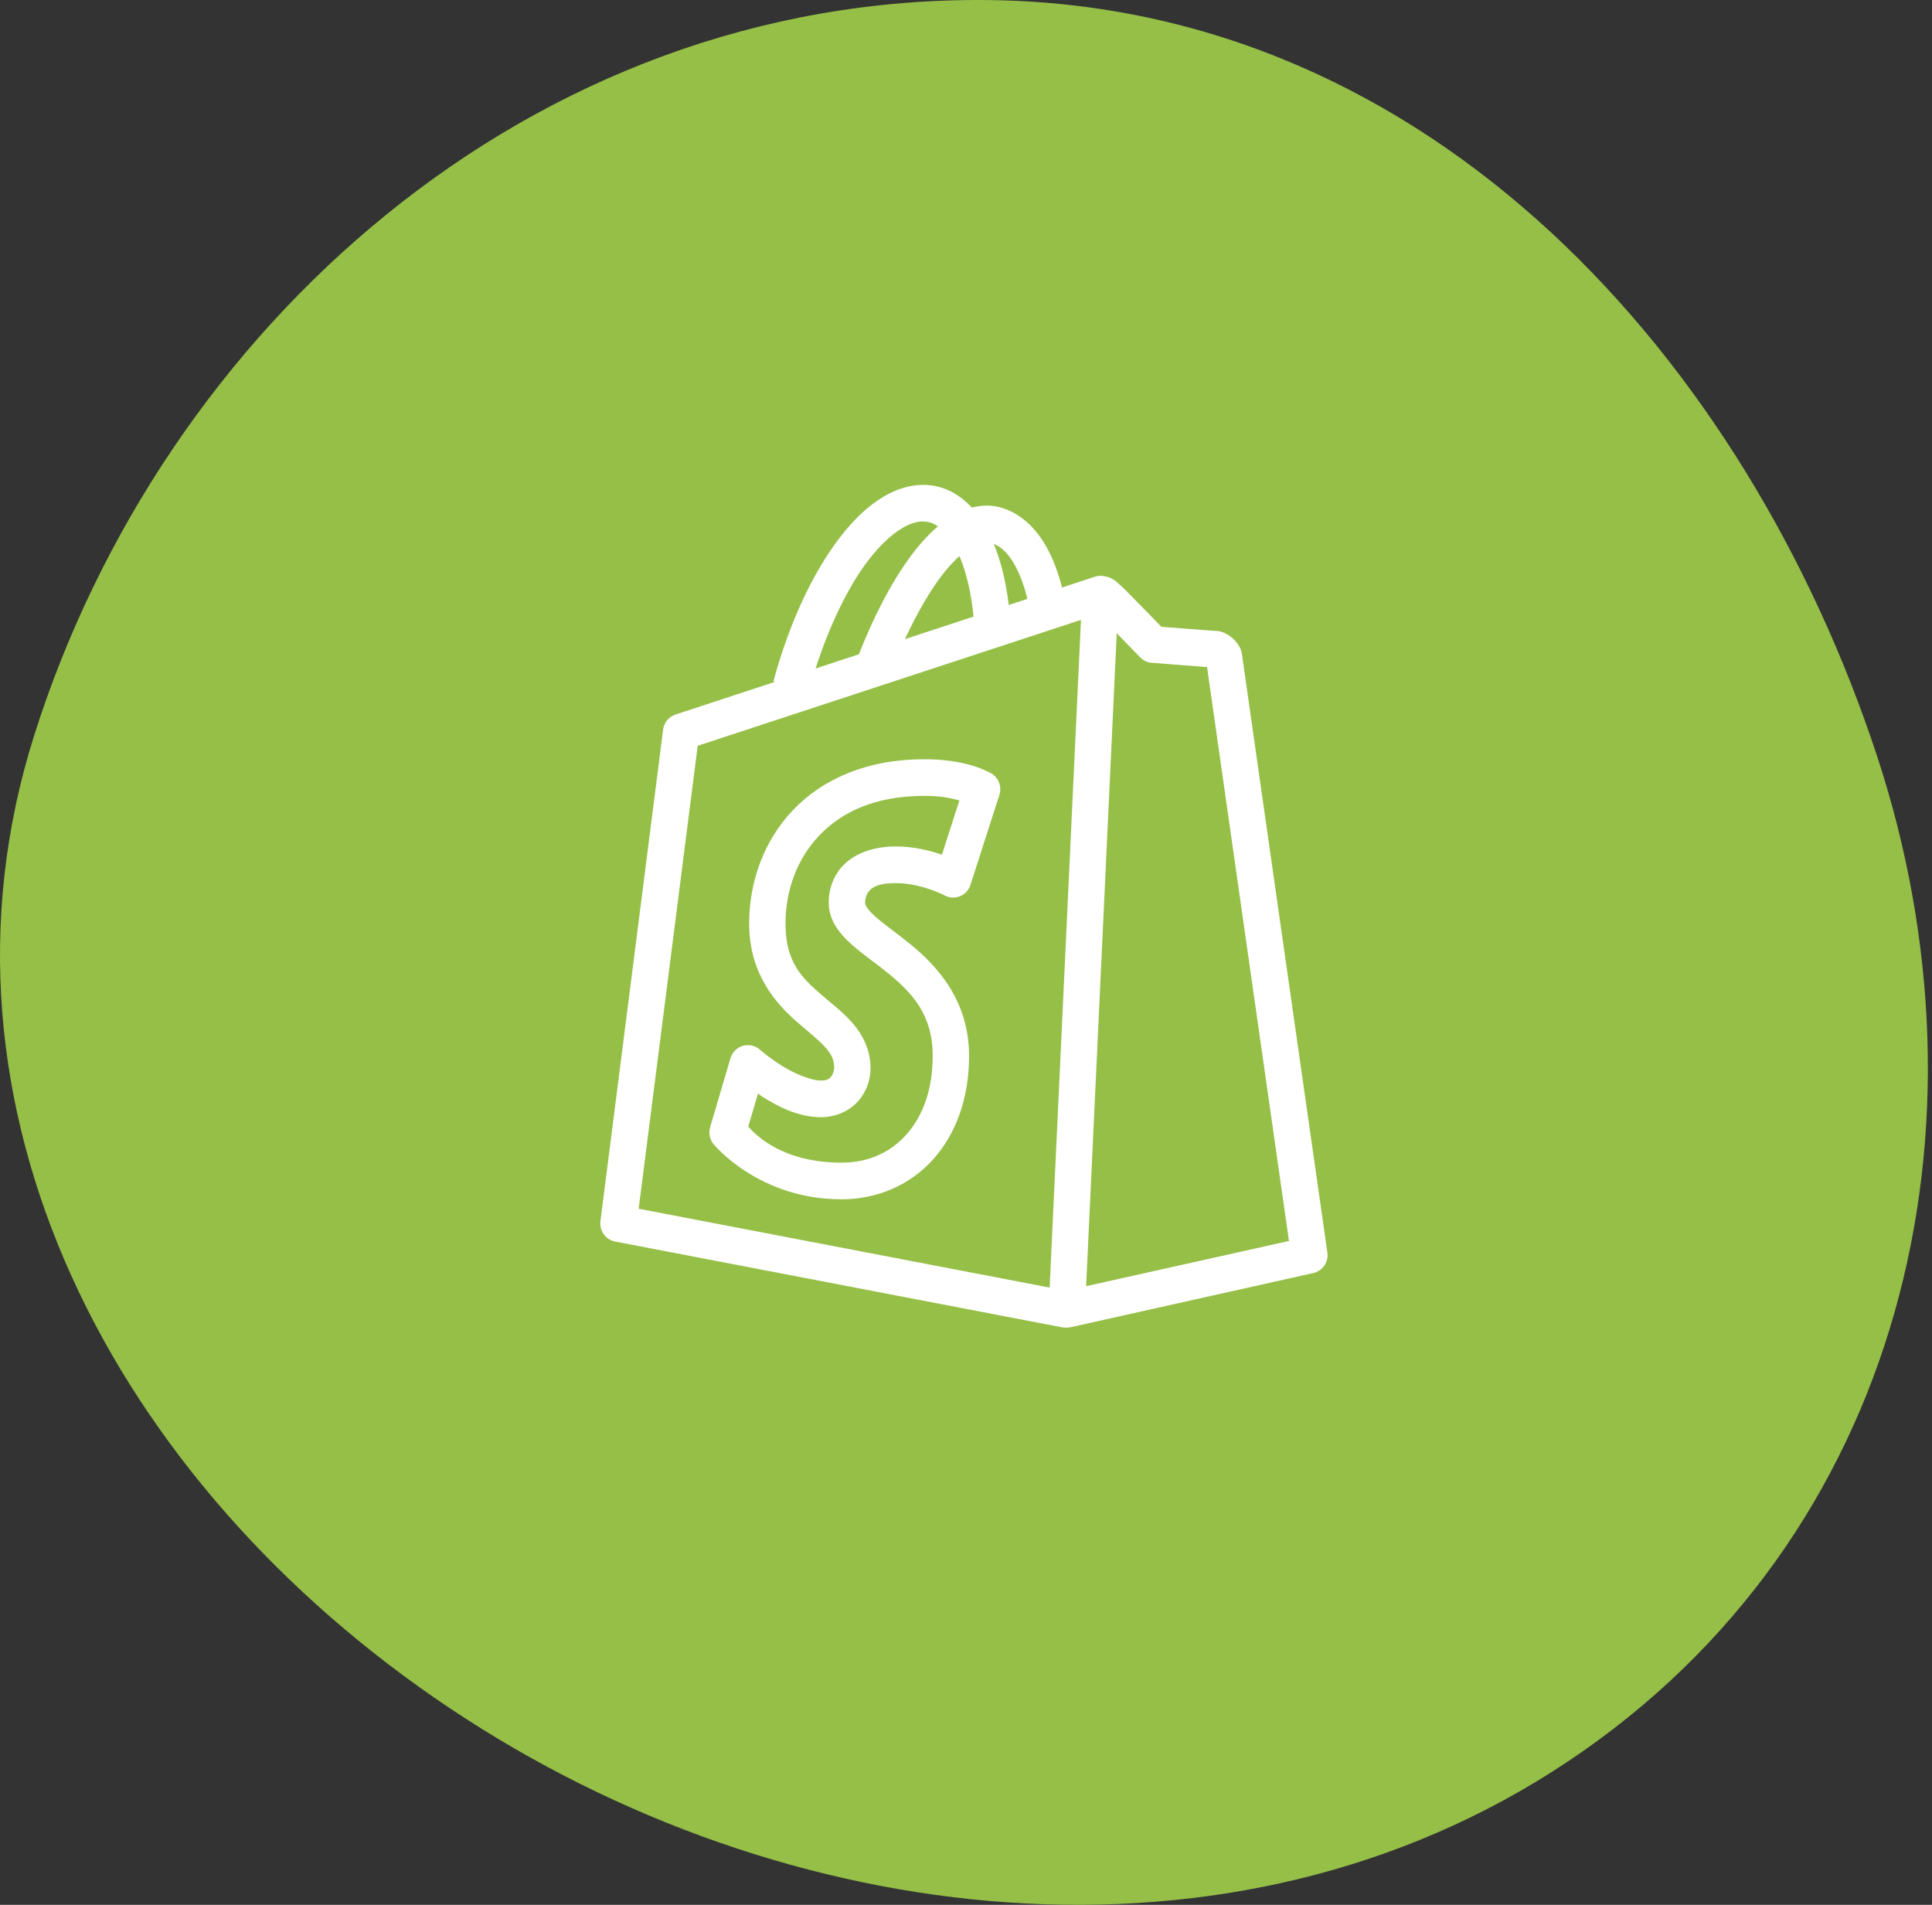 <svg width="142" height="140" viewBox="0 0 142 140" fill="none" xmlns="http://www.w3.org/2000/svg">
<rect x="0" y="0" width="142" height="140" fill="#333333" stroke="none"/>
<path fill-rule="evenodd" clip-rule="evenodd" d="M72.6 0.004C105.303 0.349 128.428 26.604 137.957 55.551C146.877 82.647 140.051 112.907 115.221 129.476C90.632 145.885 57.637 141.976 33.061 125.549C8.258 108.97 -6.071 81.303 2.489 54.122C11.902 24.233 38.953 -0.351 72.6 0.004Z" fill="#95BF47"/>
<path d="M67.828 35.636C66.847 35.642 65.876 35.956 64.993 36.471C63.815 37.157 62.741 38.192 61.738 39.492C59.733 42.092 58.014 45.774 56.844 50.078L56.965 50.113L49.649 52.516C49.408 52.595 49.195 52.741 49.034 52.937C48.873 53.133 48.77 53.371 48.738 53.624L44.131 89.754C44.088 90.095 44.175 90.439 44.375 90.717C44.575 90.995 44.872 91.185 45.206 91.249L78.059 97.553C78.156 97.571 78.255 97.578 78.354 97.574C78.47 97.58 78.587 97.57 78.701 97.545L96.528 93.565C96.856 93.492 97.145 93.296 97.337 93.017C97.529 92.738 97.609 92.396 97.561 92.06C97.561 92.06 96 81.136 94.434 70.174C93.652 64.693 92.866 59.201 92.276 55.061C91.981 52.991 91.735 51.258 91.561 50.034C91.474 49.422 91.405 48.938 91.357 48.602C91.334 48.434 91.315 48.3 91.302 48.21C91.29 48.119 91.273 47.97 91.287 48.102C91.272 47.966 91.237 47.833 91.182 47.707C90.879 47.004 90.233 46.59 89.817 46.446C89.678 46.398 89.531 46.373 89.384 46.373C89.548 46.373 89.353 46.371 89.217 46.362C89.081 46.353 88.894 46.339 88.674 46.322C88.234 46.29 87.662 46.245 87.098 46.201C86.219 46.134 85.7 46.094 85.359 46.067C85.12 45.821 84.763 45.448 84.127 44.798C83.719 44.38 83.298 43.951 82.953 43.604C82.645 43.294 82.468 43.117 82.256 42.93C81.968 42.638 81.636 42.433 81.22 42.359C81.219 42.358 81.218 42.359 81.217 42.359C81.129 42.336 81.039 42.323 80.948 42.319C80.834 42.315 80.72 42.326 80.609 42.351C80.566 42.36 80.523 42.371 80.481 42.385C80.474 42.387 80.467 42.388 80.46 42.39L78.062 43.18C77.701 41.791 77.206 40.562 76.516 39.561C75.725 38.412 74.633 37.529 73.306 37.242C72.672 37.105 72.039 37.15 71.43 37.305C70.708 36.527 69.836 35.958 68.809 35.736C68.483 35.666 68.154 35.634 67.828 35.636ZM67.828 38.326C67.973 38.326 68.112 38.342 68.248 38.371C68.48 38.421 68.71 38.535 68.937 38.682C68.363 39.172 67.818 39.747 67.295 40.406C65.711 42.402 64.306 45.108 63.124 48.089L59.945 49.133C61.006 45.845 62.389 43.039 63.847 41.148C64.698 40.044 65.567 39.248 66.332 38.803C66.905 38.469 67.391 38.327 67.828 38.326ZM73.045 39.977C73.48 40.148 73.9 40.487 74.321 41.098C74.79 41.779 75.208 42.784 75.517 44.014L74.144 44.467C73.938 42.788 73.579 41.279 73.045 39.977ZM70.521 40.871C71.008 42.018 71.376 43.534 71.555 45.317L66.512 46.975C67.413 45.039 68.398 43.328 69.381 42.09C69.77 41.6 70.152 41.205 70.521 40.871ZM79.45 45.559L77.148 94.634L46.942 88.838L51.28 54.813L79.45 45.559ZM82.079 46.541C82.13 46.594 82.173 46.638 82.225 46.691C83.036 47.521 83.801 48.312 83.801 48.312C84.028 48.547 84.331 48.69 84.655 48.715C84.655 48.715 85.762 48.801 86.894 48.889C87.46 48.932 88.032 48.977 88.478 49.01C88.573 49.017 88.634 49.02 88.716 49.026C88.763 49.362 88.83 49.822 88.914 50.415C89.088 51.641 89.337 53.375 89.632 55.445C90.222 59.586 91.005 65.077 91.788 70.559C93.265 80.901 94.575 90.075 94.737 91.207L79.829 94.531L82.079 46.541ZM67.856 55.806C63.719 55.808 60.453 57.264 58.288 59.535C56.121 61.809 55.062 64.837 55.062 67.876C55.062 71.567 57.012 73.757 58.653 75.175C59.474 75.884 60.211 76.462 60.666 76.983C61.12 77.505 61.31 77.876 61.31 78.502C61.31 78.669 61.225 78.961 61.086 79.129C60.947 79.296 60.813 79.415 60.352 79.415C59.591 79.415 58.383 78.906 57.445 78.318C56.507 77.73 55.855 77.149 55.855 77.149C55.687 76.999 55.484 76.894 55.265 76.844C55.046 76.795 54.818 76.801 54.602 76.864C54.386 76.926 54.189 77.042 54.029 77.202C53.87 77.361 53.753 77.558 53.689 77.776L52.193 82.848C52.133 83.055 52.122 83.273 52.162 83.486C52.203 83.698 52.293 83.897 52.426 84.066C52.426 84.066 55.702 88.144 61.848 88.146C64.502 88.146 66.91 87.08 68.592 85.203C70.275 83.327 71.226 80.684 71.226 77.612C71.226 73.578 68.931 71.041 66.909 69.395C65.898 68.572 64.942 67.914 64.333 67.366C63.723 66.818 63.584 66.517 63.584 66.337C63.584 66.2 63.618 65.829 63.824 65.555C64.029 65.281 64.415 64.907 65.839 64.907C67.723 64.907 69.417 65.805 69.417 65.805C69.59 65.9 69.781 65.955 69.977 65.967C70.173 65.978 70.369 65.947 70.551 65.873C70.734 65.8 70.898 65.687 71.032 65.542C71.166 65.398 71.267 65.225 71.328 65.037L73.455 58.422C73.548 58.133 73.541 57.821 73.436 57.536C73.331 57.251 73.133 57.011 72.876 56.853C72.876 56.853 72.323 56.529 71.479 56.274C70.638 56.02 69.419 55.788 67.856 55.806ZM67.88 58.496C69.078 58.481 69.909 58.66 70.513 58.83L69.232 62.818C68.357 62.515 67.171 62.212 65.839 62.212C63.84 62.212 62.428 62.951 61.694 63.928C60.96 64.906 60.911 65.924 60.911 66.337C60.911 67.665 61.729 68.639 62.553 69.379C63.376 70.12 64.331 70.761 65.231 71.493C67.03 72.958 68.553 74.554 68.553 77.612C68.553 80.129 67.795 82.076 66.611 83.395C65.428 84.715 63.814 85.451 61.848 85.451C57.496 85.45 55.534 83.41 54.997 82.8L55.714 80.368C55.881 80.483 55.846 80.488 56.033 80.605C57.172 81.319 58.655 82.111 60.352 82.111C61.52 82.111 62.534 81.581 63.135 80.858C63.735 80.134 63.983 79.296 63.983 78.502C63.983 77.158 63.389 76.026 62.673 75.204C61.956 74.382 61.133 73.77 60.392 73.13C58.909 71.849 57.734 70.698 57.734 67.876C57.734 65.466 58.57 63.132 60.217 61.404C61.863 59.677 64.33 58.498 67.864 58.498C67.869 58.498 67.875 58.497 67.88 58.496Z" fill="white"/>
</svg>
